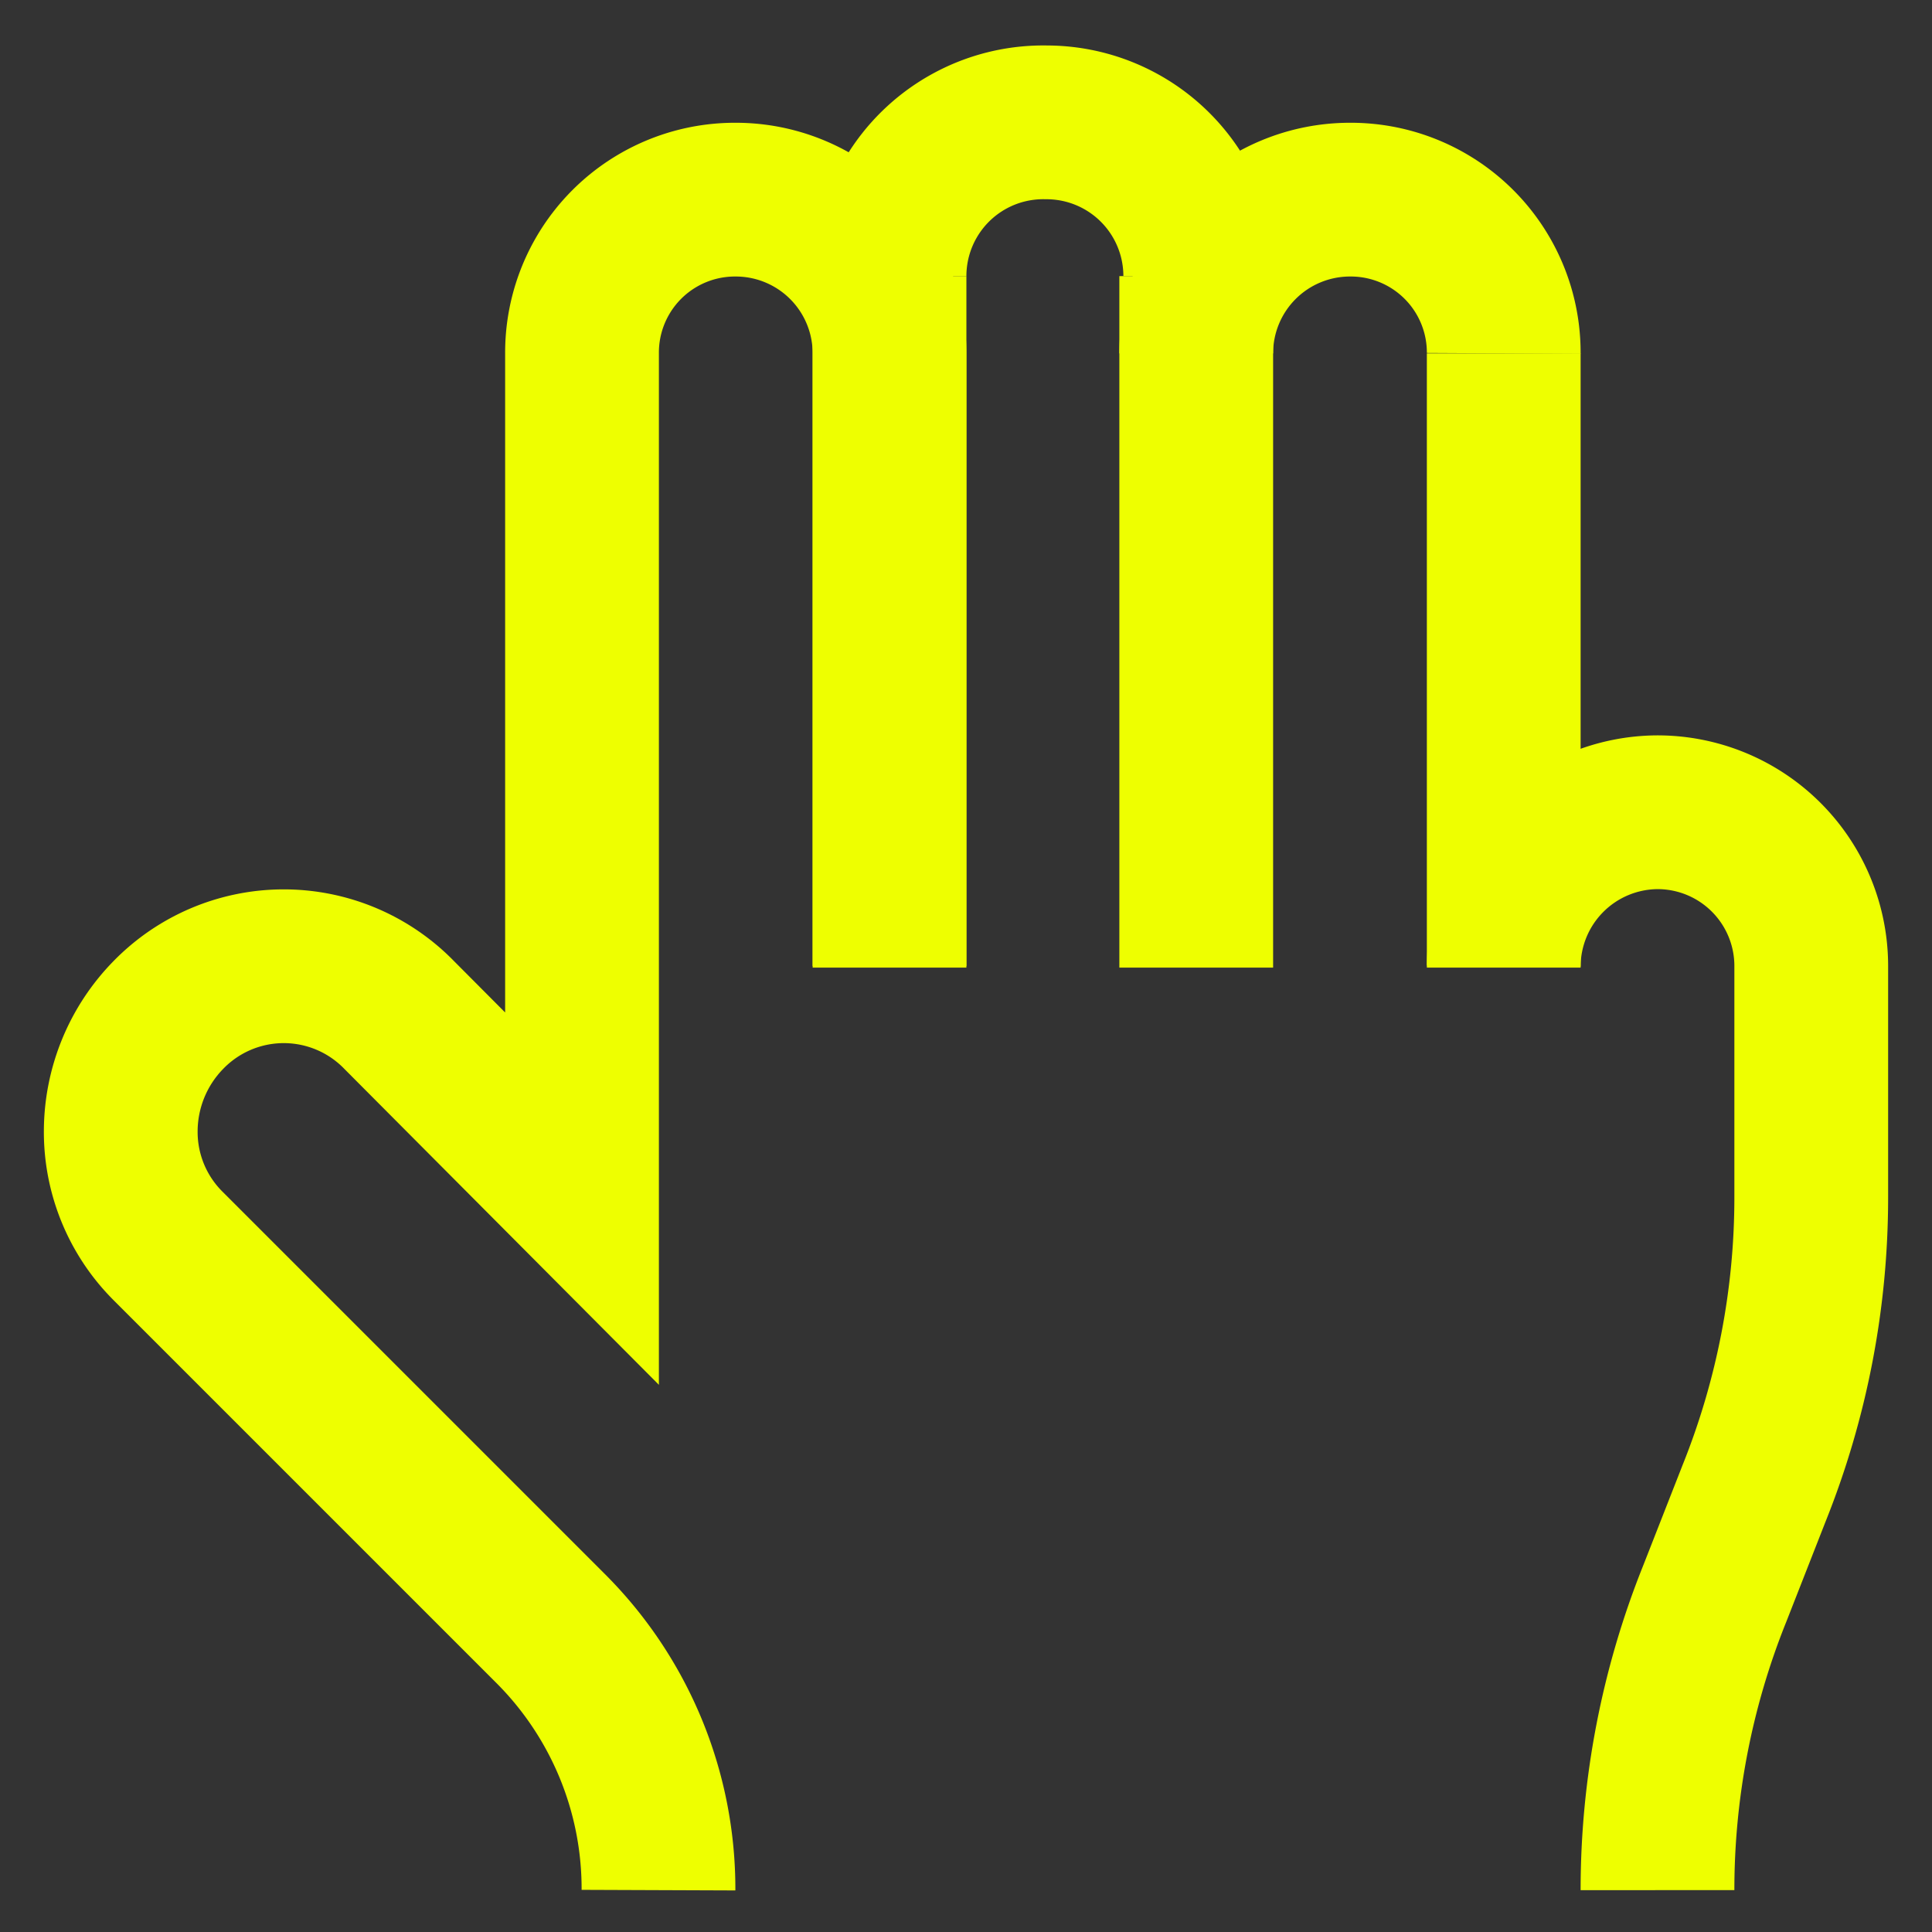 <?xml version="1.0" encoding="utf-8"?><!-- Uploaded to: SVG Repo, www.svgrepo.com, Generator: SVG Repo Mixer Tools -->
<svg width="800px" height="800px" viewBox="0 0 24 24" id="Layer_1" data-name="Layer 1" xmlns="http://www.w3.org/2000/svg"><rect x="0" y="0" width="24" height="24" fill="#333333" stroke="none"/><defs><style>.cls-1{fill:none;stroke:#eeff00;stroke-miterlimit:10;stroke-width:1.91px;}</style></defs><path class="cls-1" d="M11.05,3.43A1.91,1.91,0,0,1,13,1.52h0a1.91,1.91,0,0,1,1.91,1.91"/><path class="cls-1" d="M14.86,4.39a1.91,1.91,0,0,1,1.91-1.91h0a1.9,1.9,0,0,1,1.91,1.91"/><path class="cls-1" d="M18.68,12h0a1.92,1.92,0,0,1,1.91-1.91h0A1.91,1.91,0,0,1,22.5,12v2.87a9.87,9.87,0,0,1-.71,3.68L21.3,19.8a9.87,9.87,0,0,0-.71,3.68h0"/><path class="cls-1" d="M8.18,23.48h0a4.57,4.57,0,0,0-1.35-3.26L2.09,15.48a2,2,0,0,1-.59-1.43,2.07,2.07,0,0,1,.59-1.44,2,2,0,0,1,2.87,0l2.27,2.28V4.39A1.9,1.9,0,0,1,9.14,2.48h0a1.91,1.91,0,0,1,1.91,1.91V12"/><line class="cls-1" x1="11.05" y1="12.02" x2="11.05" y2="3.43"/><line class="cls-1" x1="14.86" y1="12.02" x2="14.86" y2="3.43"/><line class="cls-1" x1="18.68" y1="12.02" x2="18.68" y2="4.39"/></svg>